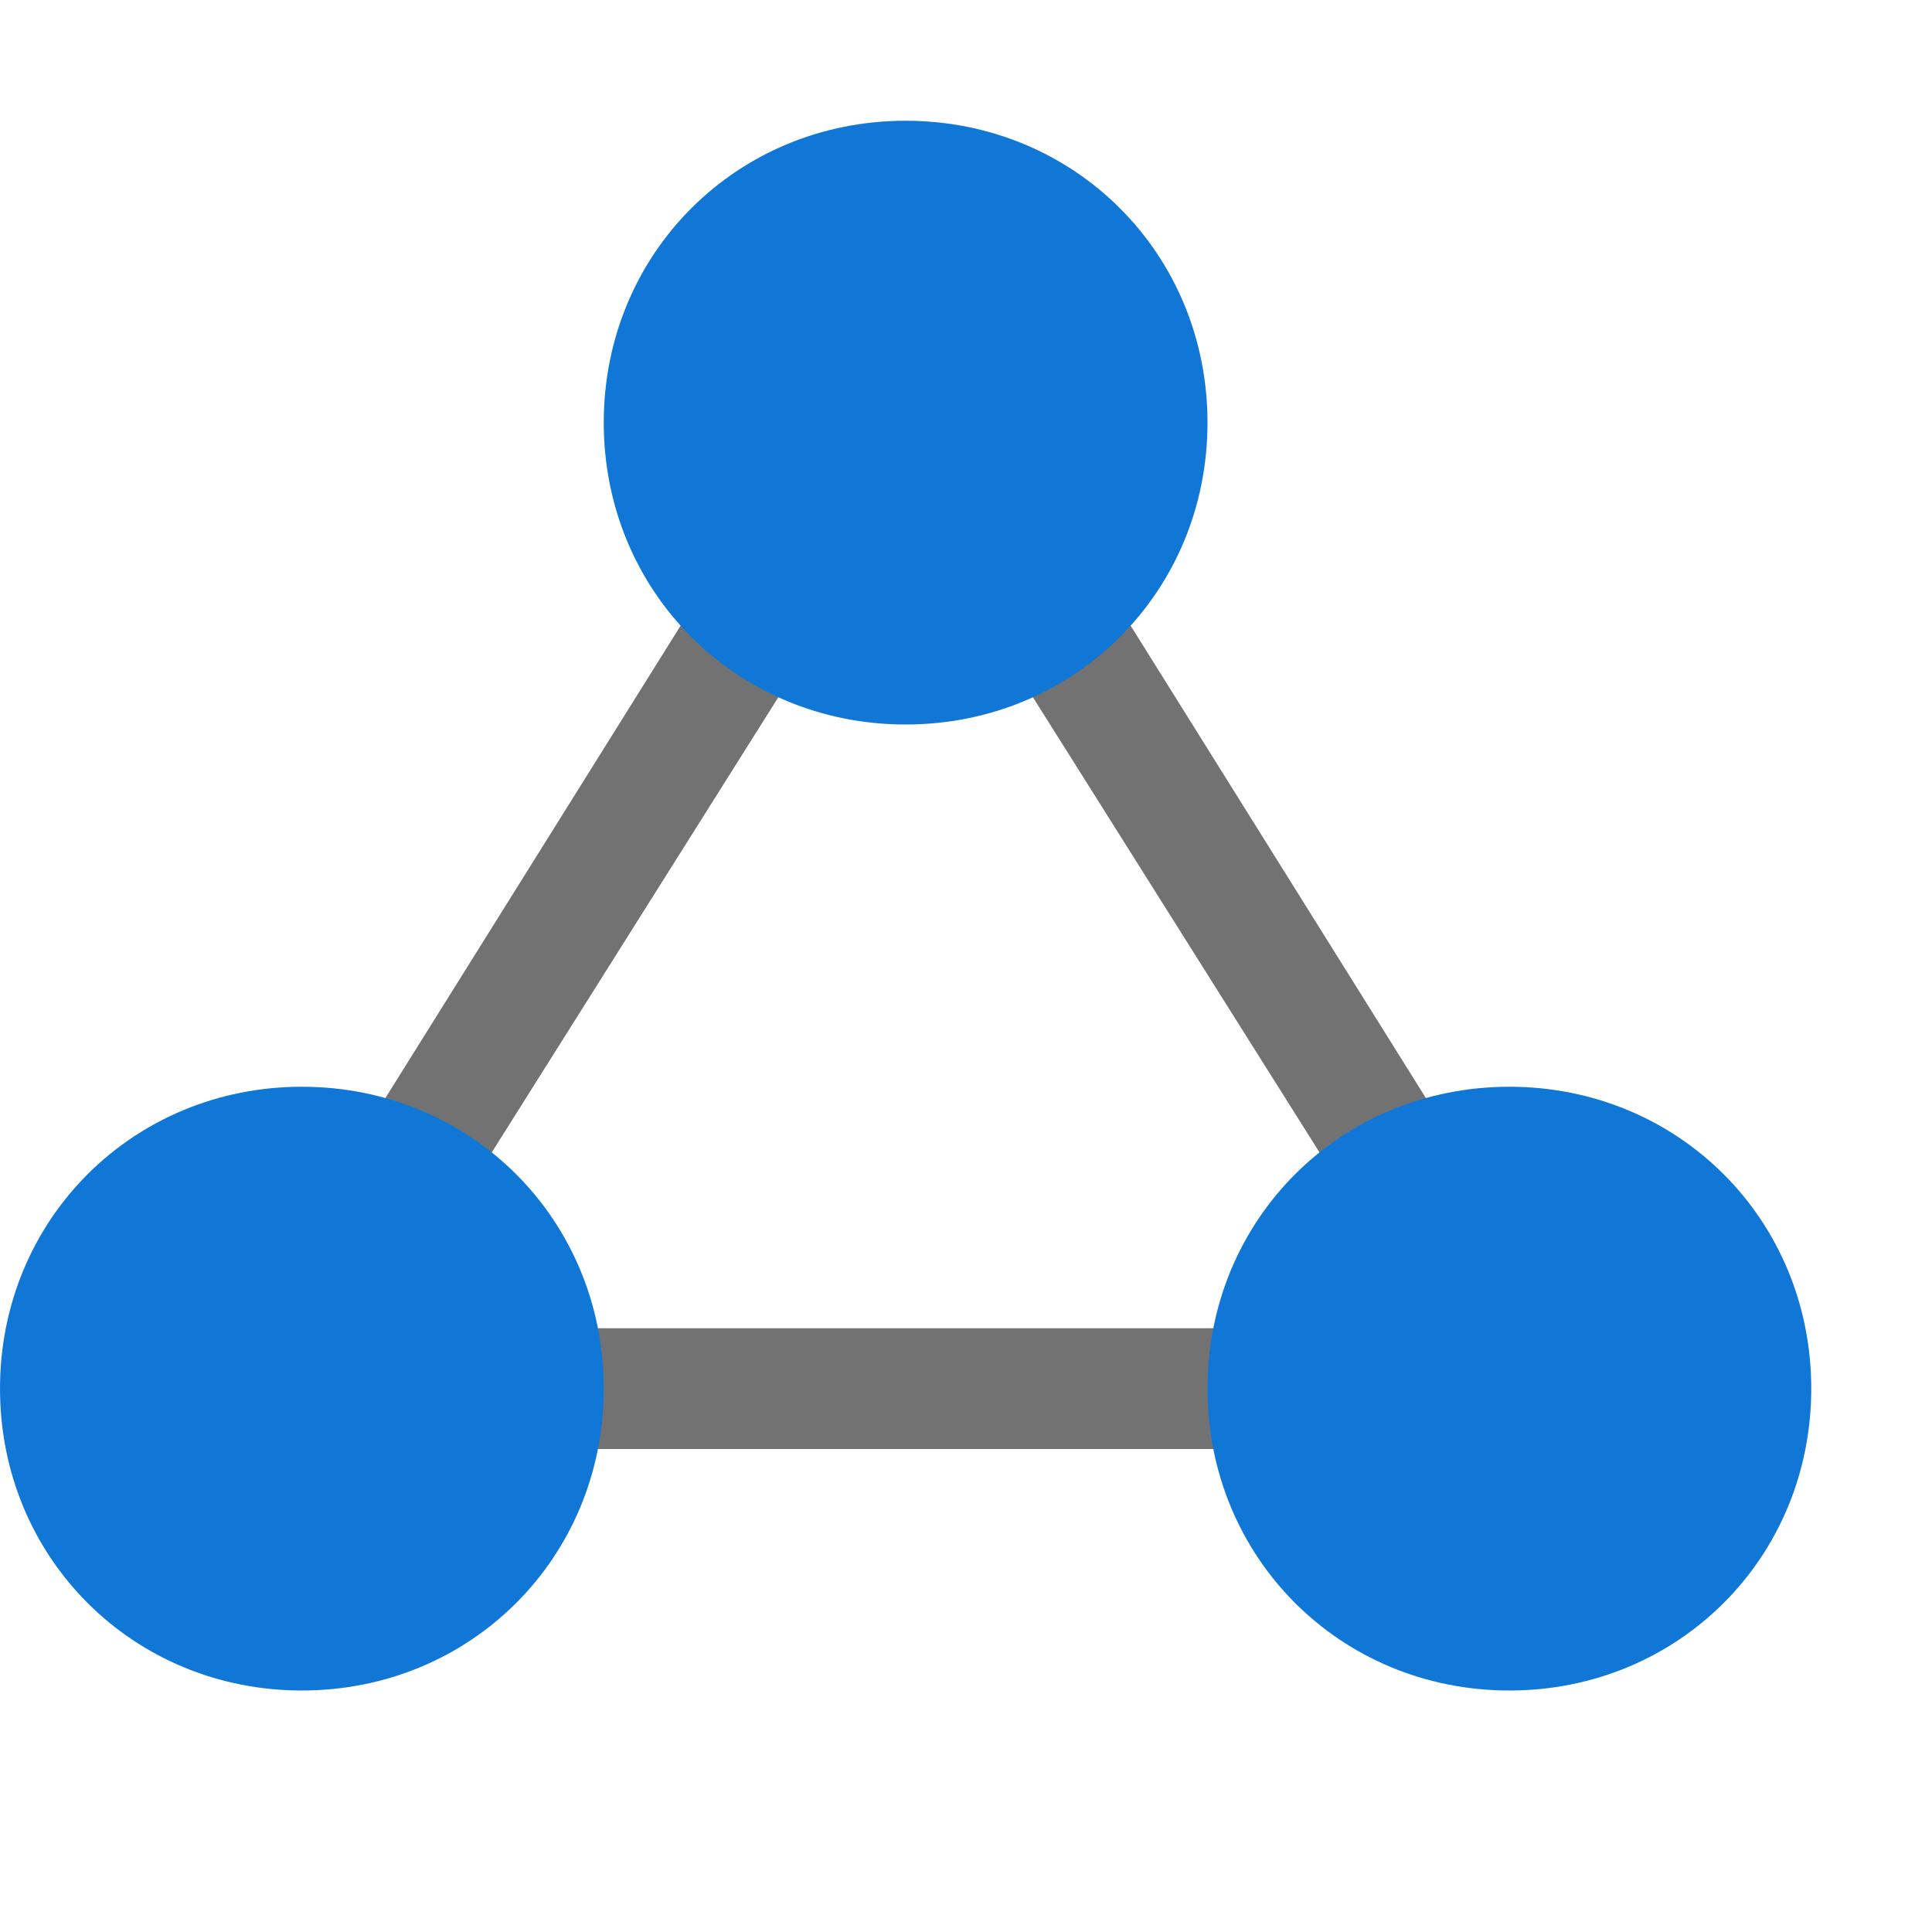 ﻿<?xml version='1.0' encoding='UTF-8'?>
<svg x="0px" y="0px" viewBox="0 0 32 32" version="1.1" xmlns="http://www.w3.org/2000/svg" xmlns:xlink="http://www.w3.org/1999/xlink" xml:space="preserve" id="Layer_1" style="enable-background:new 0 0 32 32">
  <style type="text/css">
	.Blue{fill:#1177D7;}
	.Yellow{fill:#FFB115;}
	.Red{fill:#D11C1C;}
	.Green{fill:#039C23;}
	.Black{fill:#727272;}
	.White{fill:#FFFFFF;}
	.st0{opacity:0.5;}
	.st1{opacity:0.75;}
	.st2{display:none;}
	.st3{display:inline;fill:#FFB115;}
	.st4{display:inline;}
	.st5{display:inline;opacity:0.75;}
	.st6{display:inline;opacity:0.5;}
	.st7{display:inline;fill:#039C23;}
	.st8{display:inline;fill:#D11C1C;}
	.st9{display:inline;fill:#1177D7;}
	.st10{display:inline;fill:#FFFFFF;}
</style>
  <g id="StateMachine">
    <path d="M16,6h-2L4,22l2,2h18l2-2L16,6z M23.2,22H6.8l-0.3-0.3L15,8.2l8.5,13.5L23.2,22z" class="Black" />
    <path d="M5,28c-2.8,0-5-2.2-5-5s2.2-5,5-5s5,2.2,5,5S7.8,28,5,28z M30,23c0-2.8-2.2-5-5-5s-5,2.2-5,5s2.2,5,5,5   S30,25.8,30,23z M20,7c0-2.8-2.2-5-5-5s-5,2.2-5,5s2.2,5,5,5S20,9.8,20,7z" class="Blue" />
  </g>
</svg>
